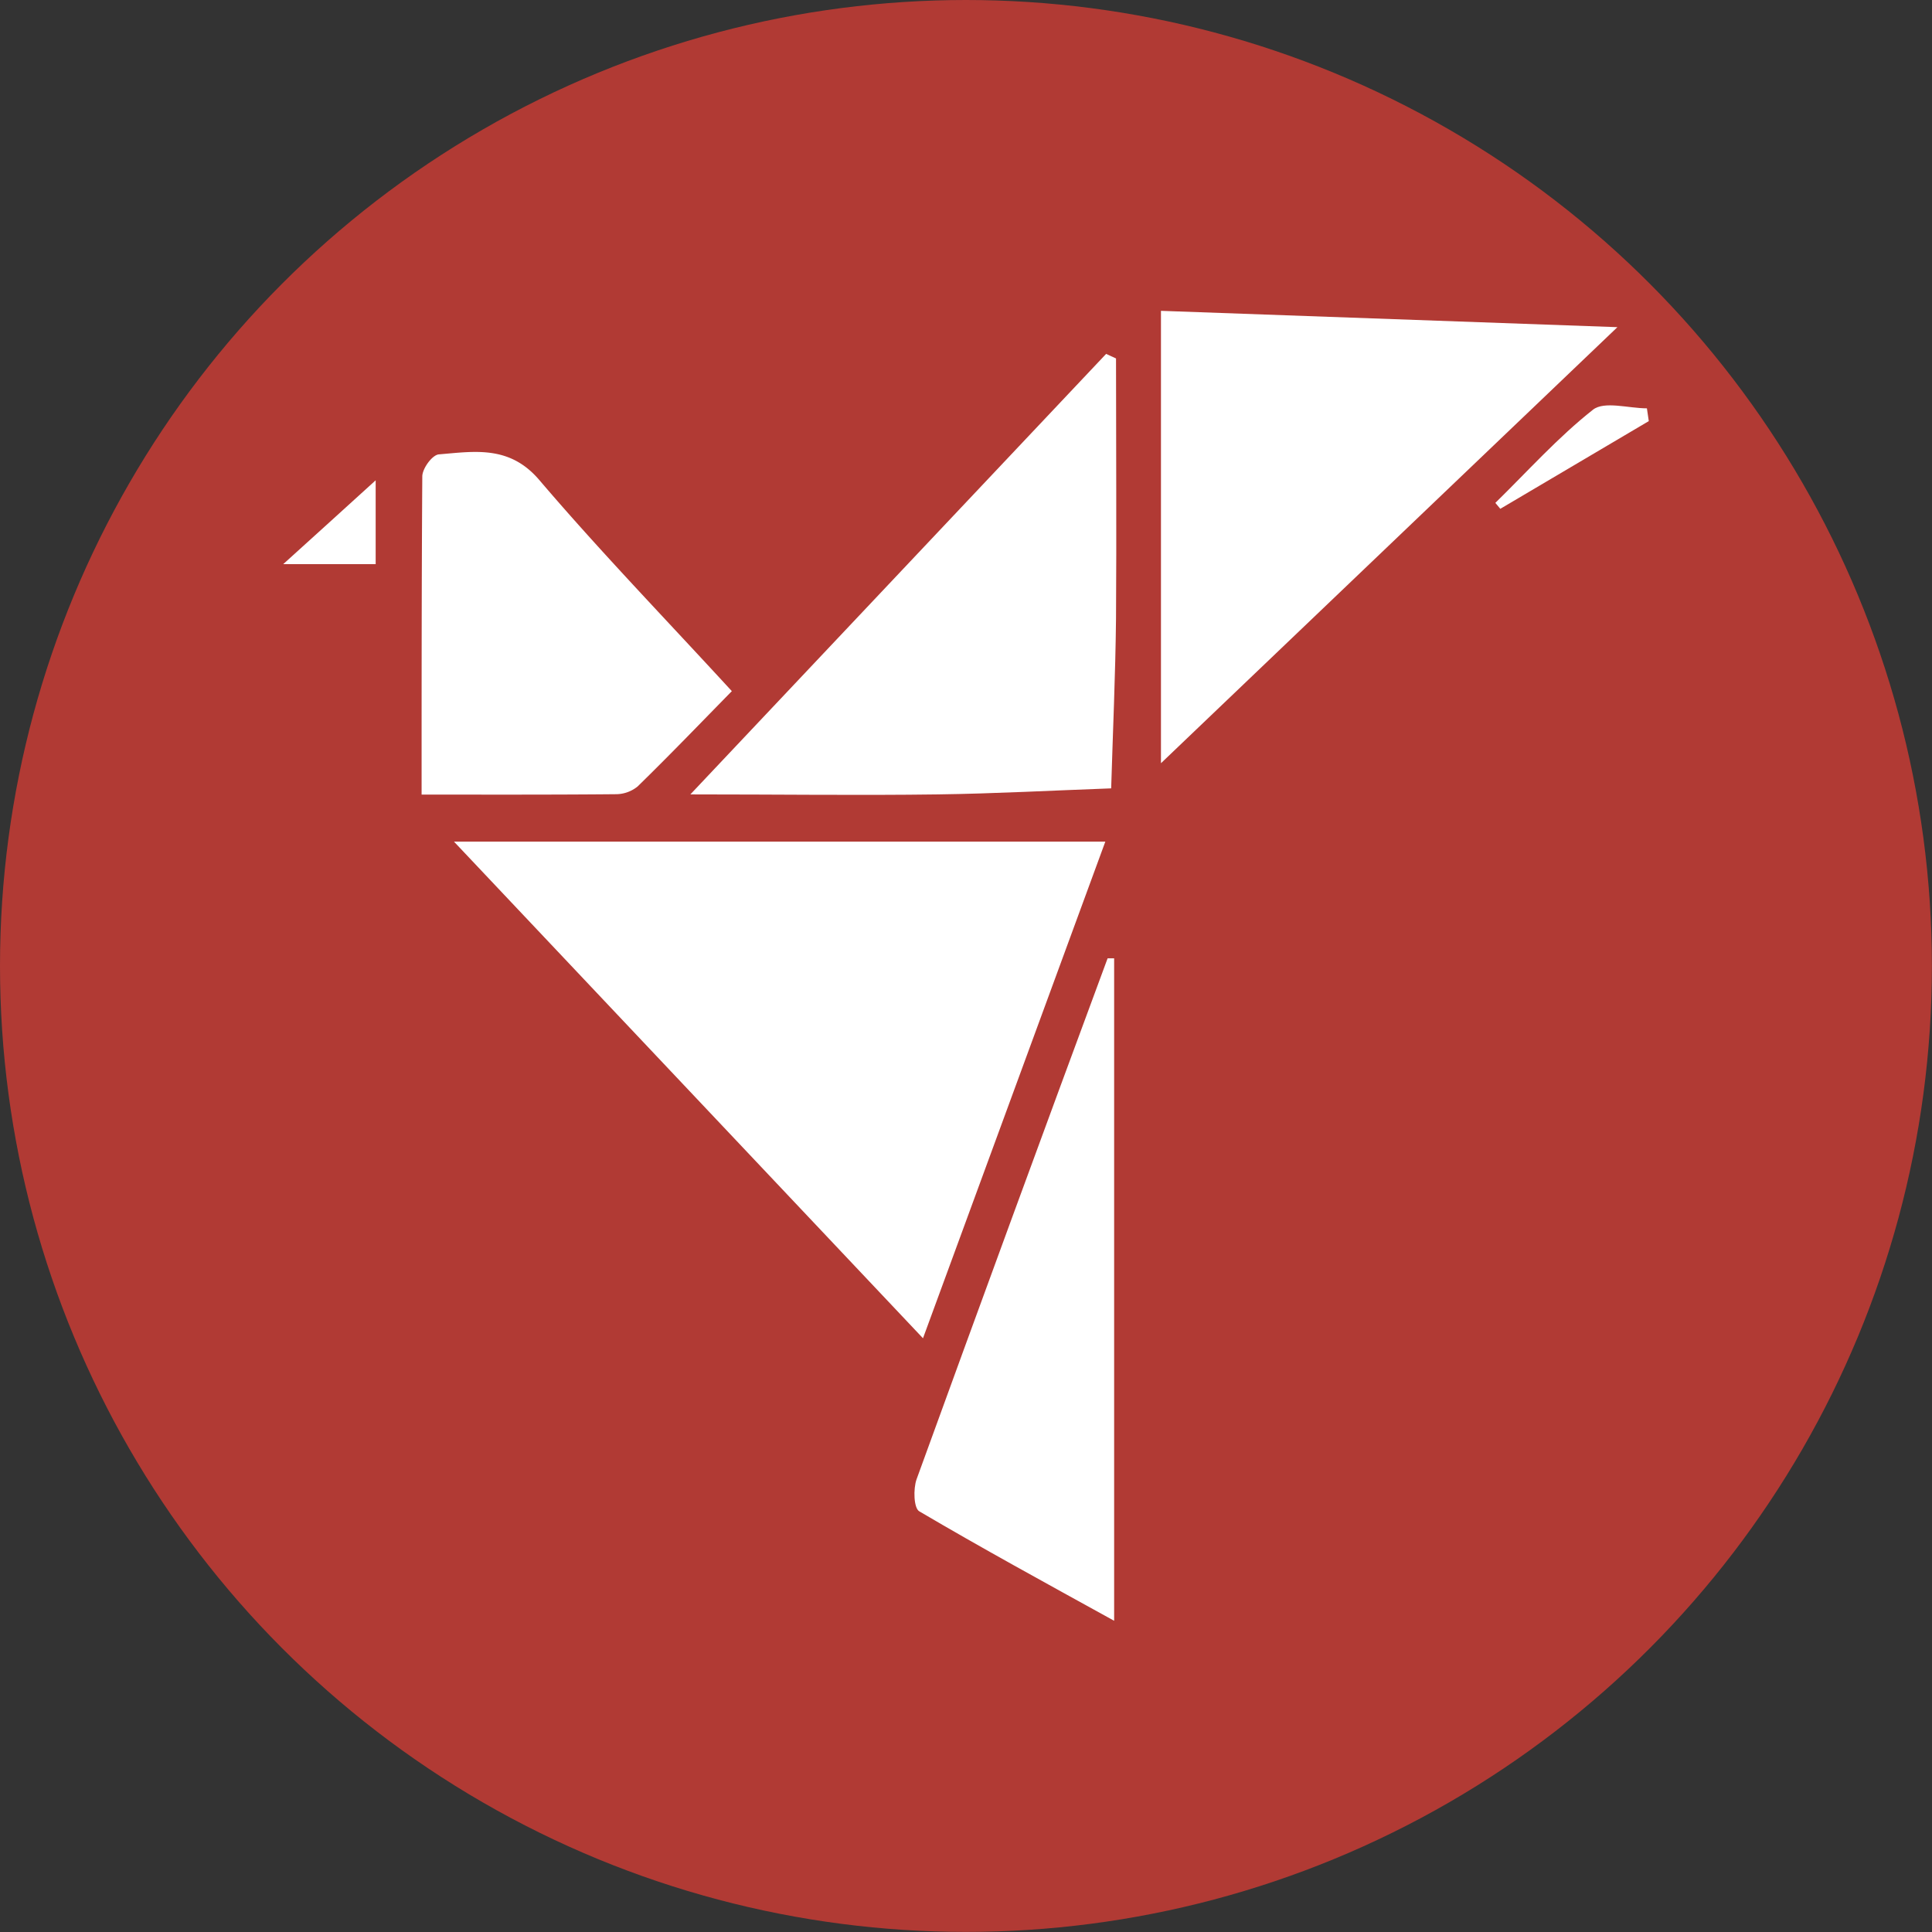 <svg id="svg205493" xmlns="http://www.w3.org/2000/svg" viewBox="0 0 195.17 195.17"><rect x="0" y="0" width="195.17" height="195.17" fill="#333333" stroke="none"/><circle cx="97.58" cy="97.58" r="97.58" fill="#b13a34"/><path d="M177.5,314.79l-47.38-50.17h65.8Z" transform="translate(-84.26 -179.6)" fill="#fff"/><path d="M201.54,211l46.11,1.65-46.11,44.05Z" transform="translate(-84.26 -179.6)" fill="#fff"/><path d="M197,215.81c0,8.75.06,17.5,0,26.25-.06,5.73-.32,11.45-.49,17.18-5.84.21-11.68.53-17.51.61-8,.11-15.9,0-25,0L196,215.35Z" transform="translate(-84.26 -179.6)" fill="#fff"/><path d="M126.85,259.87c0-11.09,0-21.62.07-32.14,0-.79,1-2.18,1.68-2.23,3.61-.3,7.13-.93,10.13,2.58,6.13,7.19,12.72,14,19.46,21.34-3.21,3.27-6.31,6.5-9.52,9.63a3.49,3.49,0,0,1-2.22.78C140.15,259.89,133.85,259.87,126.85,259.87Z" transform="translate(-84.26 -179.6)" fill="#fff"/><path d="M196.81,343.33c-7-3.86-13.39-7.35-19.69-11.06-.56-.33-.61-2.27-.27-3.23q9.57-26.34,19.3-52.63h.66v66.91" transform="translate(-84.26 -179.6)" fill="#fff"/><path d="M250.82,222.14l-15,8.86-.5-.6c3.25-3.18,6.31-6.61,9.86-9.41,1.14-.9,3.6-.14,5.45-.14Z" transform="translate(-84.26 -179.6)" fill="#fff"/><path d="M122.21,228.12v8.47h-9.34C116.18,233.6,118.93,231.1,122.21,228.12Z" transform="translate(-84.26 -179.6)" fill="#fff"/></svg>
